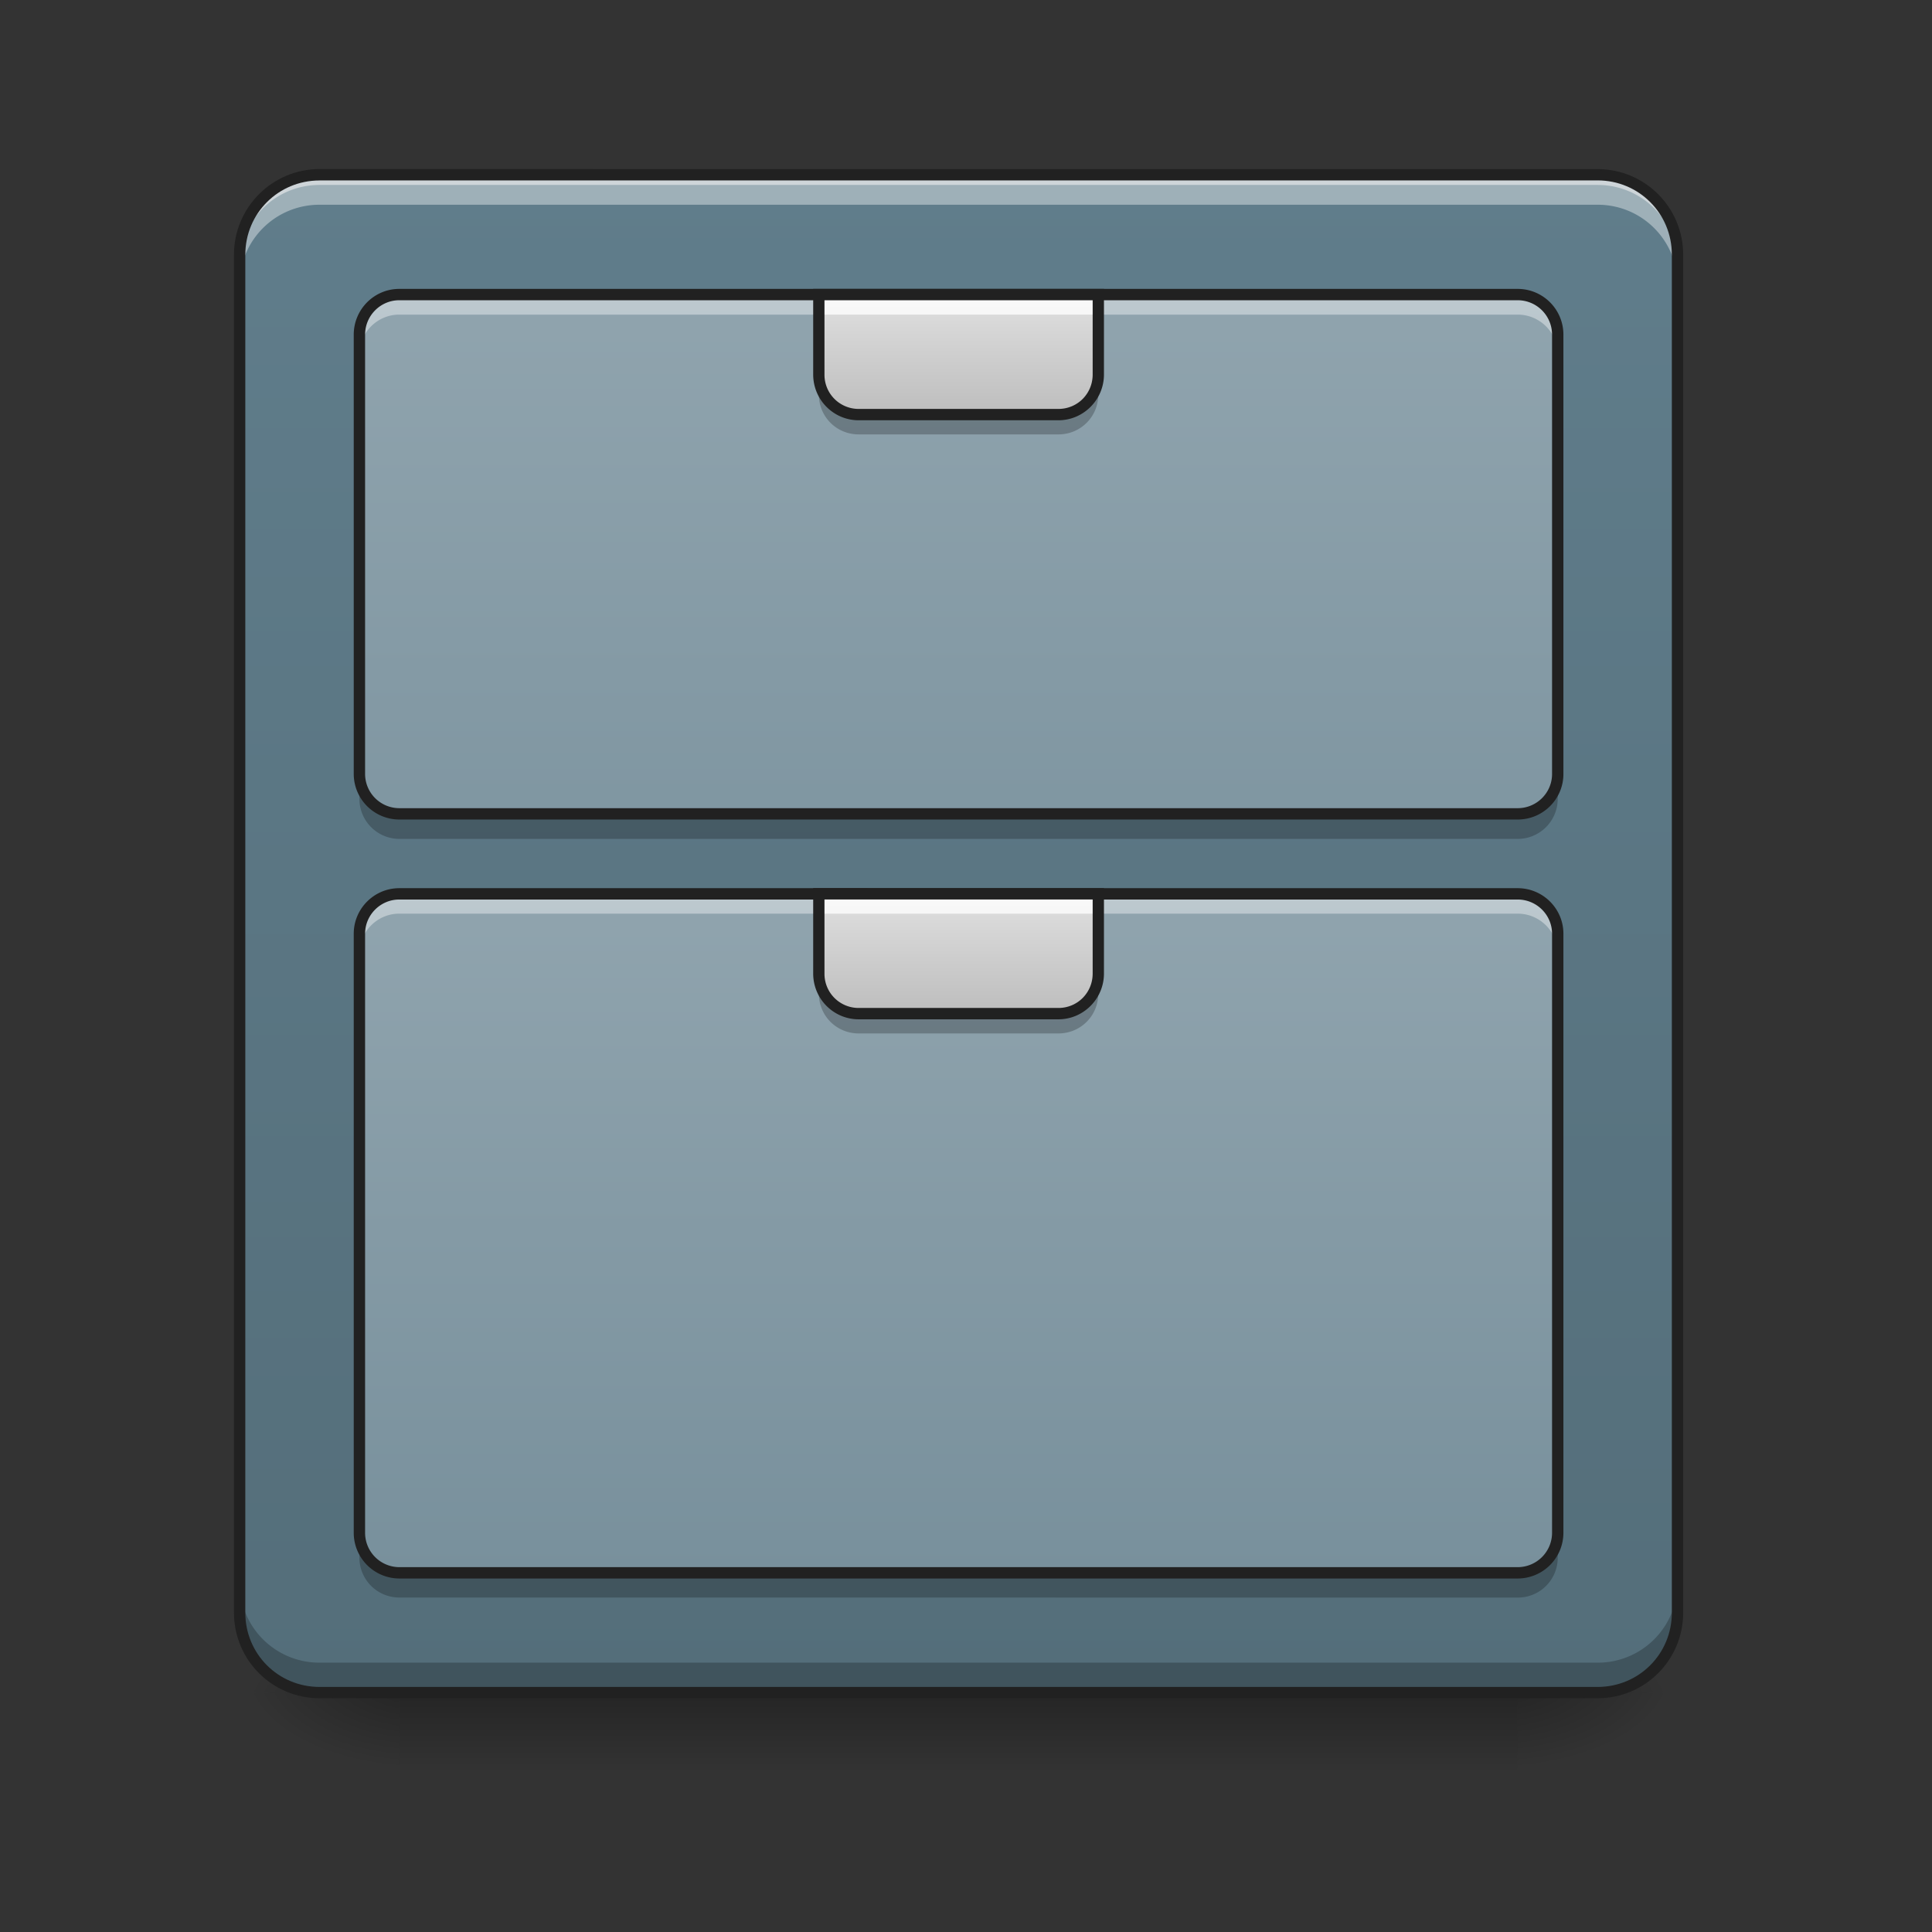 <svg height="32pt" viewBox="0 0 32 32" width="32pt" xmlns="http://www.w3.org/2000/svg" xmlns:xlink="http://www.w3.org/1999/xlink"><rect x="0" y="0" width="32" height="32" fill="#333333" stroke="none"/><linearGradient id="a" gradientUnits="userSpaceOnUse" x1="15.875" x2="15.875" y1="28.033" y2="29.356"><stop offset="0" stop-opacity=".275"/><stop offset="1" stop-opacity="0"/></linearGradient><linearGradient id="b"><stop offset="0" stop-opacity=".314"/><stop offset=".222" stop-opacity=".275"/><stop offset="1" stop-opacity="0"/></linearGradient><radialGradient id="c" cx="450.909" cy="189.579" gradientTransform="matrix(0 -.078 -.141 0 51.47 63.595)" gradientUnits="userSpaceOnUse" r="21.167" xlink:href="#b"/><radialGradient id="d" cx="450.909" cy="189.579" gradientTransform="matrix(0 .078 .141 0 -19.716 -7.527)" gradientUnits="userSpaceOnUse" r="21.167" xlink:href="#b"/><radialGradient id="e" cx="450.909" cy="189.579" gradientTransform="matrix(0 -.078 .141 0 -19.716 63.595)" gradientUnits="userSpaceOnUse" r="21.167" xlink:href="#b"/><radialGradient id="f" cx="450.909" cy="189.579" gradientTransform="matrix(0 .078 -.141 0 51.47 -7.527)" gradientUnits="userSpaceOnUse" r="21.167" xlink:href="#b"/><linearGradient id="g" gradientUnits="userSpaceOnUse" x1="15.214" x2="15.214" y1="2.897" y2="28.033"><stop offset="0" stop-color="#607d8b"/><stop offset="1" stop-color="#546e7a"/></linearGradient><linearGradient id="h"><stop offset="0" stop-color="#90a4ae"/><stop offset="1" stop-color="#78909c"/></linearGradient><linearGradient id="i" gradientUnits="userSpaceOnUse" x1="11.245" x2="11.245" xlink:href="#h" y1="4.882" y2="17.449"/><linearGradient id="j" gradientUnits="userSpaceOnUse" x1="10.583" x2="10.583" xlink:href="#h" y1="14.804" y2="26.049"/><linearGradient id="k"><stop offset="0" stop-color="#bdbdbd"/><stop offset="1" stop-color="#e0e0e0"/></linearGradient><linearGradient id="l" gradientUnits="userSpaceOnUse" x1="15.875" x2="15.875" xlink:href="#k" y1="16.788" y2="14.803"/><linearGradient id="m" gradientUnits="userSpaceOnUse" x1="15.875" x2="15.875" xlink:href="#k" y1="6.866" y2="4.881"/><path d="m6.613 28.035h18.524v1.32h-18.524zm0 0" fill="url(#a)"/><path d="m25.137 28.035h2.648v-1.324h-2.648zm0 0" fill="url(#c)"/><path d="m6.613 28.035h-2.643v1.32h2.644zm0 0" fill="url(#d)"/><path d="m6.613 28.035h-2.643v-1.324h2.644zm0 0" fill="url(#e)"/><path d="m25.137 28.035h2.648v1.32h-2.648zm0 0" fill="url(#f)"/><path d="m5.293 2.895h21.168c.73 0 1.324.593 1.324 1.324v22.491c0 .73-.594 1.324-1.324 1.324h-21.168c-.73 0-1.324-.594-1.324-1.324v-22.491c0-.73.594-1.324 1.324-1.324zm0 0" fill="url(#g)"/><path d="m5.293 2.895a1.32 1.32 0 0 0 -1.324 1.324v.164c0-.73.59-1.32 1.324-1.32h21.168c.734 0 1.324.59 1.324 1.32v-.164a1.32 1.32 0 0 0 -1.324-1.324zm0 0" fill="#e6e6e6" fill-opacity=".588"/><path d="m6.613 4.879h18.524c.367 0 .664.297.664.664v7.277c0 .364-.297.66-.664.66h-18.524a.662.662 0 0 1 -.66-.66v-7.277c0-.367.297-.664.66-.664zm0 0" fill="url(#i)"/><path d="m6.613 14.805h18.524c.367 0 .664.297.664.66v9.922a.664.664 0 0 1 -.664.664h-18.524a.663.663 0 0 1 -.66-.664v-9.922c0-.363.297-.66.66-.66zm0 0" fill="url(#j)"/><path d="m6.613 4.879a.663.663 0 0 0 -.66.664v.328c0-.363.297-.66.66-.66h18.524c.367 0 .664.297.664.66v-.328a.664.664 0 0 0 -.664-.664zm0 0" fill="#fff" fill-opacity=".392"/><path d="m6.613 13.895a.663.663 0 0 1 -.66-.665v-.328c0 .368.297.66.66.66h18.524a.66.66 0 0 0 .664-.66v.328a.664.664 0 0 1 -.664.665zm0 0" fill-opacity=".235"/><path d="m6.613 4.879h18.524c.367 0 .664.297.664.664v7.277c0 .364-.297.66-.664.66h-18.524a.662.662 0 0 1 -.66-.66v-7.277c0-.367.297-.664.66-.664zm0 0" fill="none" stroke="#212121" stroke-linecap="round" stroke-width=".188"/><path d="m6.613 14.805a.66.66 0 0 0 -.66.66v.332c0-.367.297-.664.66-.664h18.524c.367 0 .664.297.664.664v-.332a.66.66 0 0 0 -.664-.66zm0 0" fill="#fff" fill-opacity=".392"/><path d="m6.613 26.46a.66.66 0 0 1 -.66-.66v-.331c0 .367.297.664.66.664h18.524a.664.664 0 0 0 .664-.664v.332a.66.66 0 0 1 -.664.66zm0 0" fill-opacity=".235"/><path d="m6.613 14.805h18.524c.367 0 .664.297.664.66v9.922a.664.664 0 0 1 -.664.664h-18.524a.663.663 0 0 1 -.66-.664v-9.922c0-.363.297-.66.66-.66zm0 0" fill="none" stroke="#212121" stroke-linecap="round" stroke-width=".188"/><path d="m5.293 2.895a1.32 1.32 0 0 0 -1.324 1.324v.496c0-.735.59-1.324 1.324-1.324h21.168c.734 0 1.324.59 1.324 1.324v-.496a1.32 1.32 0 0 0 -1.324-1.324zm0 0" fill="#fff" fill-opacity=".392"/><path d="m5.293 28.035a1.32 1.32 0 0 1 -1.324-1.324v-.496c0 .734.59 1.324 1.324 1.324h21.168a1.32 1.32 0 0 0 1.324-1.324v.496a1.32 1.32 0 0 1 -1.324 1.324zm0 0" fill-opacity=".235"/><path d="m5.293 2.8c-.785 0-1.418.638-1.418 1.419v22.491c0 .785.633 1.418 1.418 1.418h21.168c.785 0 1.418-.633 1.418-1.418v-22.491c0-.782-.633-1.418-1.418-1.418zm0 .188h21.168c.684 0 1.23.547 1.23 1.23v22.493c0 .684-.546 1.23-1.23 1.23h-21.168c-.684 0-1.23-.546-1.23-1.23v-22.492c0-.684.546-1.23 1.23-1.23zm0 0" fill="#212121"/><path d="m13.563 14.805v1.32a.66.66 0 0 0 .66.664h3.308a.66.66 0 0 0 .66-.664v-1.32zm0 0" fill="url(#l)"/><path d="m13.563 16.125v.332c0 .367.292.66.66.66h3.308c.367 0 .66-.293.66-.66v-.332a.66.66 0 0 1 -.66.664h-3.308a.66.66 0 0 1 -.66-.664zm0 0" fill-opacity=".235"/><path d="m13.563 14.805v.328h4.628v-.328zm0 0" fill="#fff" fill-opacity=".784"/><path d="m13.469 14.71v1.415c0 .418.336.758.754.758h3.308c.414 0 .754-.34.754-.758v-1.414zm.187.188h4.442v1.227c0 .316-.25.57-.567.57h-3.308a.565.565 0 0 1 -.567-.57zm0 0" fill="#212121"/><path d="m13.563 4.879v1.324c0 .367.292.66.66.66h3.308c.367 0 .66-.293.66-.66v-1.323zm0 0" fill="url(#m)"/><path d="m13.563 6.203v.332c0 .367.292.66.66.66h3.308c.367 0 .66-.293.66-.66v-.332a.66.66 0 0 1 -.66.664h-3.308a.66.66 0 0 1 -.66-.664zm0 0" fill-opacity=".235"/><path d="m13.563 4.879v.332h4.628v-.332zm0 0" fill="#fff" fill-opacity=".784"/><path d="m13.469 4.785v1.418c0 .418.336.758.754.758h3.308c.414 0 .754-.34.754-.758v-1.418zm.187.188h4.442v1.23c0 .317-.25.57-.567.57h-3.308a.565.565 0 0 1 -.567-.57zm0 0" fill="#212121"/></svg>